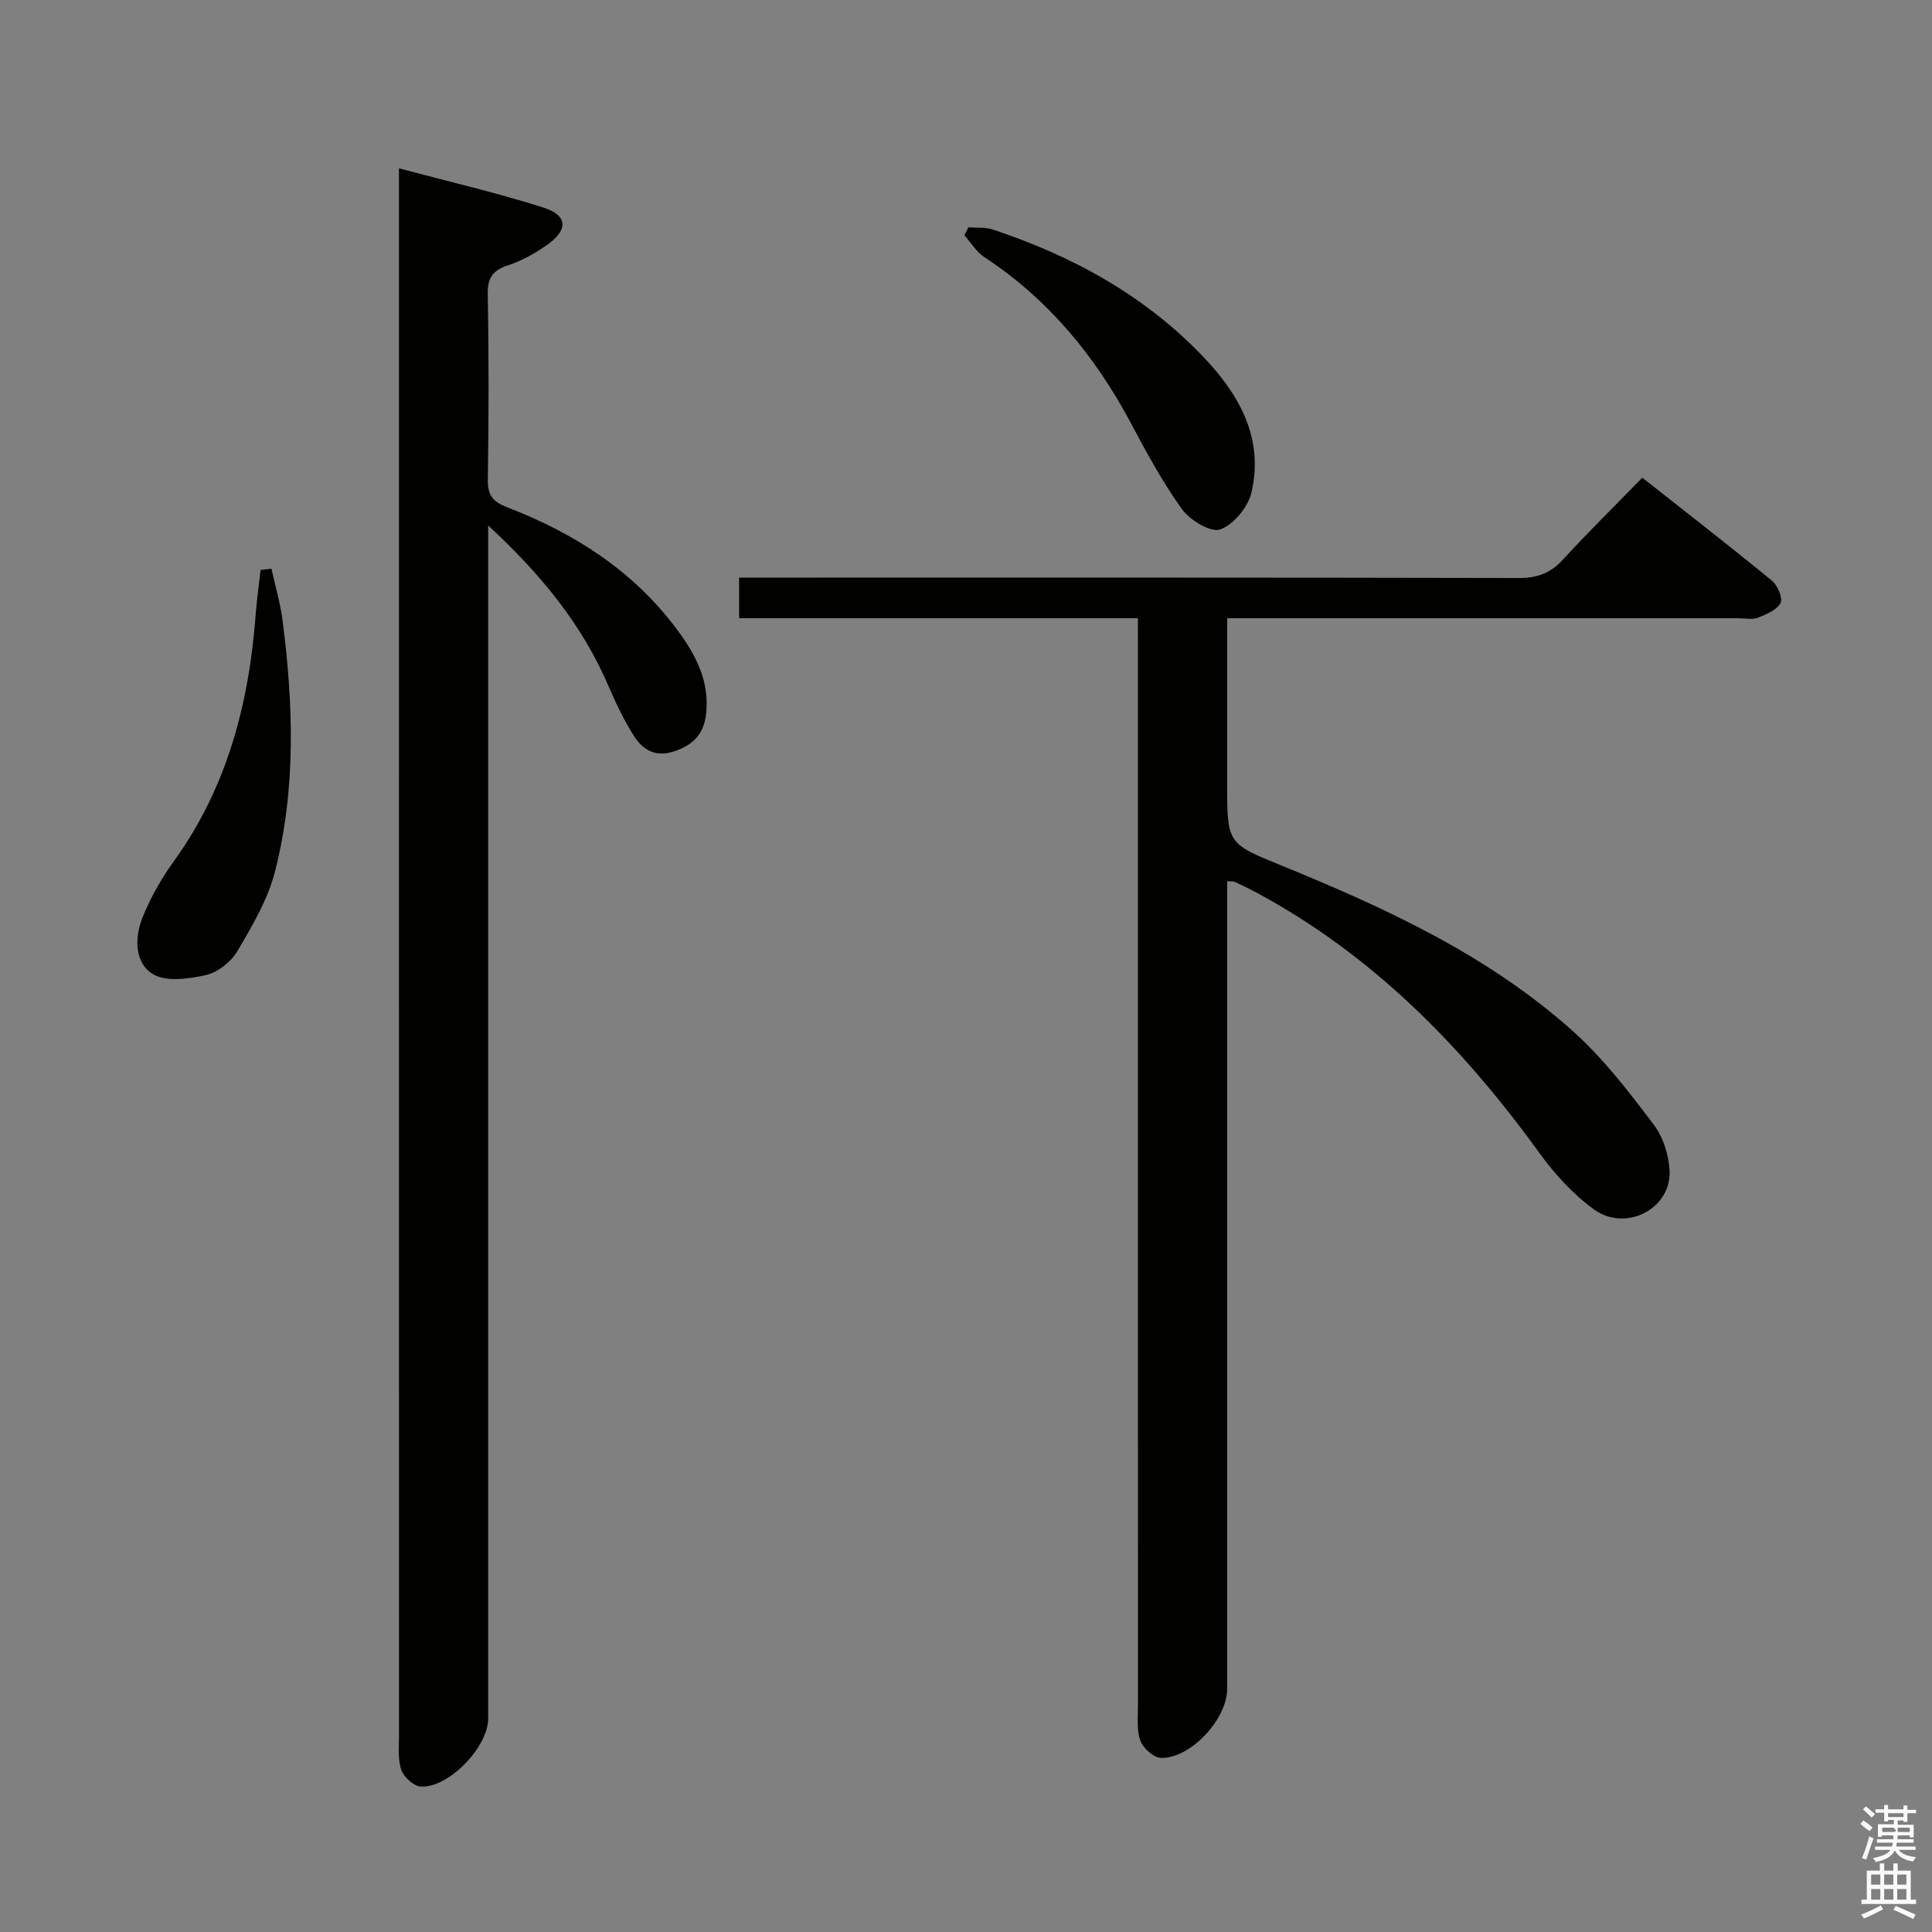 <svg enable-background="new 0 0 400 400" viewBox="0 0 400 400" xmlns="http://www.w3.org/2000/svg"><rect x="0" y="0" width="400" height="400" fill="#808080" stroke="none"/><path d="m385.2 377.6.6-.7c.6.4 1.3.9 1.9 1.5l-.6.7c-.8-.5-1.4-1-1.9-1.5zm.3 7.1c.6-1.4 1.1-2.9 1.5-4.5.3.1.6.3.9.4-.5 1.4-1 2.9-1.5 4.4zm.2-10.1.6-.6c.7.5 1.3 1.1 1.9 1.6l-.7.7c-.6-.6-1.2-1.2-1.8-1.7zm8.4-.8h.8v.9h1.8v.7h-1.8v1.8h-.8v-.3h-1.2v.9h3.3v2.6h-.8v-.4h-2.5c0 .3 0 .6-.1.8h3.4v.7h-3.5c0 .3-.1.6-.1.8h4v.7h-3.5c.7.9 1.9 1.3 3.6 1.5-.2.2-.4.5-.6.9-1.9-.3-3.2-1.1-3.8-2.3-.5 1.1-1.8 2-3.9 2.4-.2-.3-.4-.5-.6-.8 1.9-.4 3.1-.9 3.6-1.7h-3.2v-.7h3.5c.1-.2.1-.5.2-.8h-3.3v-.7h3.4c0-.2 0-.5 0-.8h-2.4v.3h-.8v-2.6h3.3v-.9h-1.2v.3h-.8v-1.8h-1.8v-.7h1.8v-.9h.8v.9h3.2zm-4.4 5.5h2.4c1-.3 0-.6 0-.9h-2.4zm1.2-3.1h3.2v-.8h-3.2zm4.4 2.2h-2.4v.9h2.5v-.9z" fill="#fafafb"/><path d="m389.2 385.8h.9v1.5h1.9v-1.5h.9v1.5h2.7v6h1.1v.9h-11.3v-.9h1.1v-6h2.7zm.2 8.7.5.8c-1.2.6-2.5 1.3-4 1.9-.2-.3-.3-.6-.6-.8 1.6-.6 3-1.3 4.1-1.9zm-2-4.3h1.9v-2.1h-1.9zm0 3.1h1.9v-2.2h-1.9zm2.7-3.1h1.9v-2.1h-1.9zm0 3.1h1.9v-2.2h-1.9zm2.4 1.3c1.4.6 2.7 1.2 4.1 1.8l-.5.9c-1.5-.7-2.8-1.4-4.1-1.9zm2.2-6.5h-1.9v2.1h1.9zm-1.9 5.2h1.9v-2.2h-1.9z" fill="#fafafb"/><g fill="#010100"><path d="m235.59 127.99c-27.9 0-55.03 0-82.57 0 0-2.66 0-5.05 0-8.4h6.04c51.81 0 103.62-.04 155.44.08 3.82.01 6.56-1.04 9.12-3.84 5.16-5.63 10.62-11 16.4-16.93 9.25 7.3 18.14 14.19 26.84 21.32 1.17.96 2.3 3.62 1.78 4.62-.76 1.46-2.95 2.36-4.7 3.05-1.16.45-2.63.11-3.97.11-33.32 0-66.64 0-99.96 0-1.79 0-3.59 0-5.94 0v34.27c0 12.43.03 12.36 11.41 17 21.62 8.82 42.79 18.59 60.35 34.38 6.23 5.61 11.45 12.45 16.54 19.17 1.98 2.61 3.19 6.42 3.3 9.73.26 7.77-9.11 12.58-15.64 7.86-4.34-3.14-8.17-7.35-11.33-11.72-16.01-22.12-34.72-41.2-59.09-54.17-1.32-.7-2.67-1.33-4.03-1.96-.27-.12-.62-.05-1.51-.11v5.79 161.43c0 6.23-7.56 14.45-13.71 14.28-1.51-.04-3.71-2.02-4.27-3.59-.8-2.24-.48-4.92-.48-7.42-.02-72.64-.01-145.27-.01-217.91-.01-2.12-.01-4.26-.01-7.04z"/><path d="m101.07 108.8v6.67 240.36c0 5.88-8.25 14.46-14 14.05-1.45-.1-3.43-1.93-3.96-3.39-.76-2.1-.5-4.59-.5-6.92-.02-106.11-.01-212.21-.01-318.32 0-1.78 0-3.57 0-6.4 10.53 2.81 20.35 5.08 29.93 8.13 5.07 1.62 5.15 4.65.66 7.78-2.43 1.69-5.11 3.22-7.91 4.13-3.16 1.04-4.36 2.5-4.3 5.99.24 12.82.21 25.65.02 38.48-.05 3.23 1.09 4.54 4.02 5.67 13.9 5.36 26.11 13.15 35.16 25.32 3.86 5.19 6.76 10.64 6.01 17.45-.46 4.17-2.67 6.44-6.59 7.75-3.97 1.33-6.58-.35-8.44-3.32-2.02-3.22-3.68-6.69-5.18-10.19-5.43-12.64-13.82-23-24.91-33.24z"/><path d="m200.5 47.07c1.69.13 3.49-.06 5.05.45 16.62 5.52 31.65 13.76 43.8 26.59 7.35 7.77 12.33 16.76 9.76 27.83-.7 3.02-3.67 6.65-6.46 7.67-1.94.71-6.25-1.88-7.9-4.15-4.06-5.61-7.38-11.79-10.65-17.93-7.4-13.87-17.09-25.62-30.34-34.32-1.64-1.08-2.74-2.99-4.1-4.51.29-.54.57-1.09.84-1.63z"/><path d="m56.2 117.74c.78 3.56 1.83 7.09 2.3 10.7 2.24 17.39 2.81 34.83-1.55 51.94-1.47 5.79-4.69 11.25-7.76 16.48-1.31 2.24-4.06 4.45-6.53 5.01-3.59.81-8.4 1.48-11.11-.25-3.8-2.43-3.68-7.7-1.96-11.88 1.63-3.96 3.78-7.8 6.29-11.27 11.12-15.33 15.67-32.76 17.06-51.28.23-3.07.67-6.13 1.01-9.19.76-.09 1.51-.18 2.25-.26z"/></g></svg>